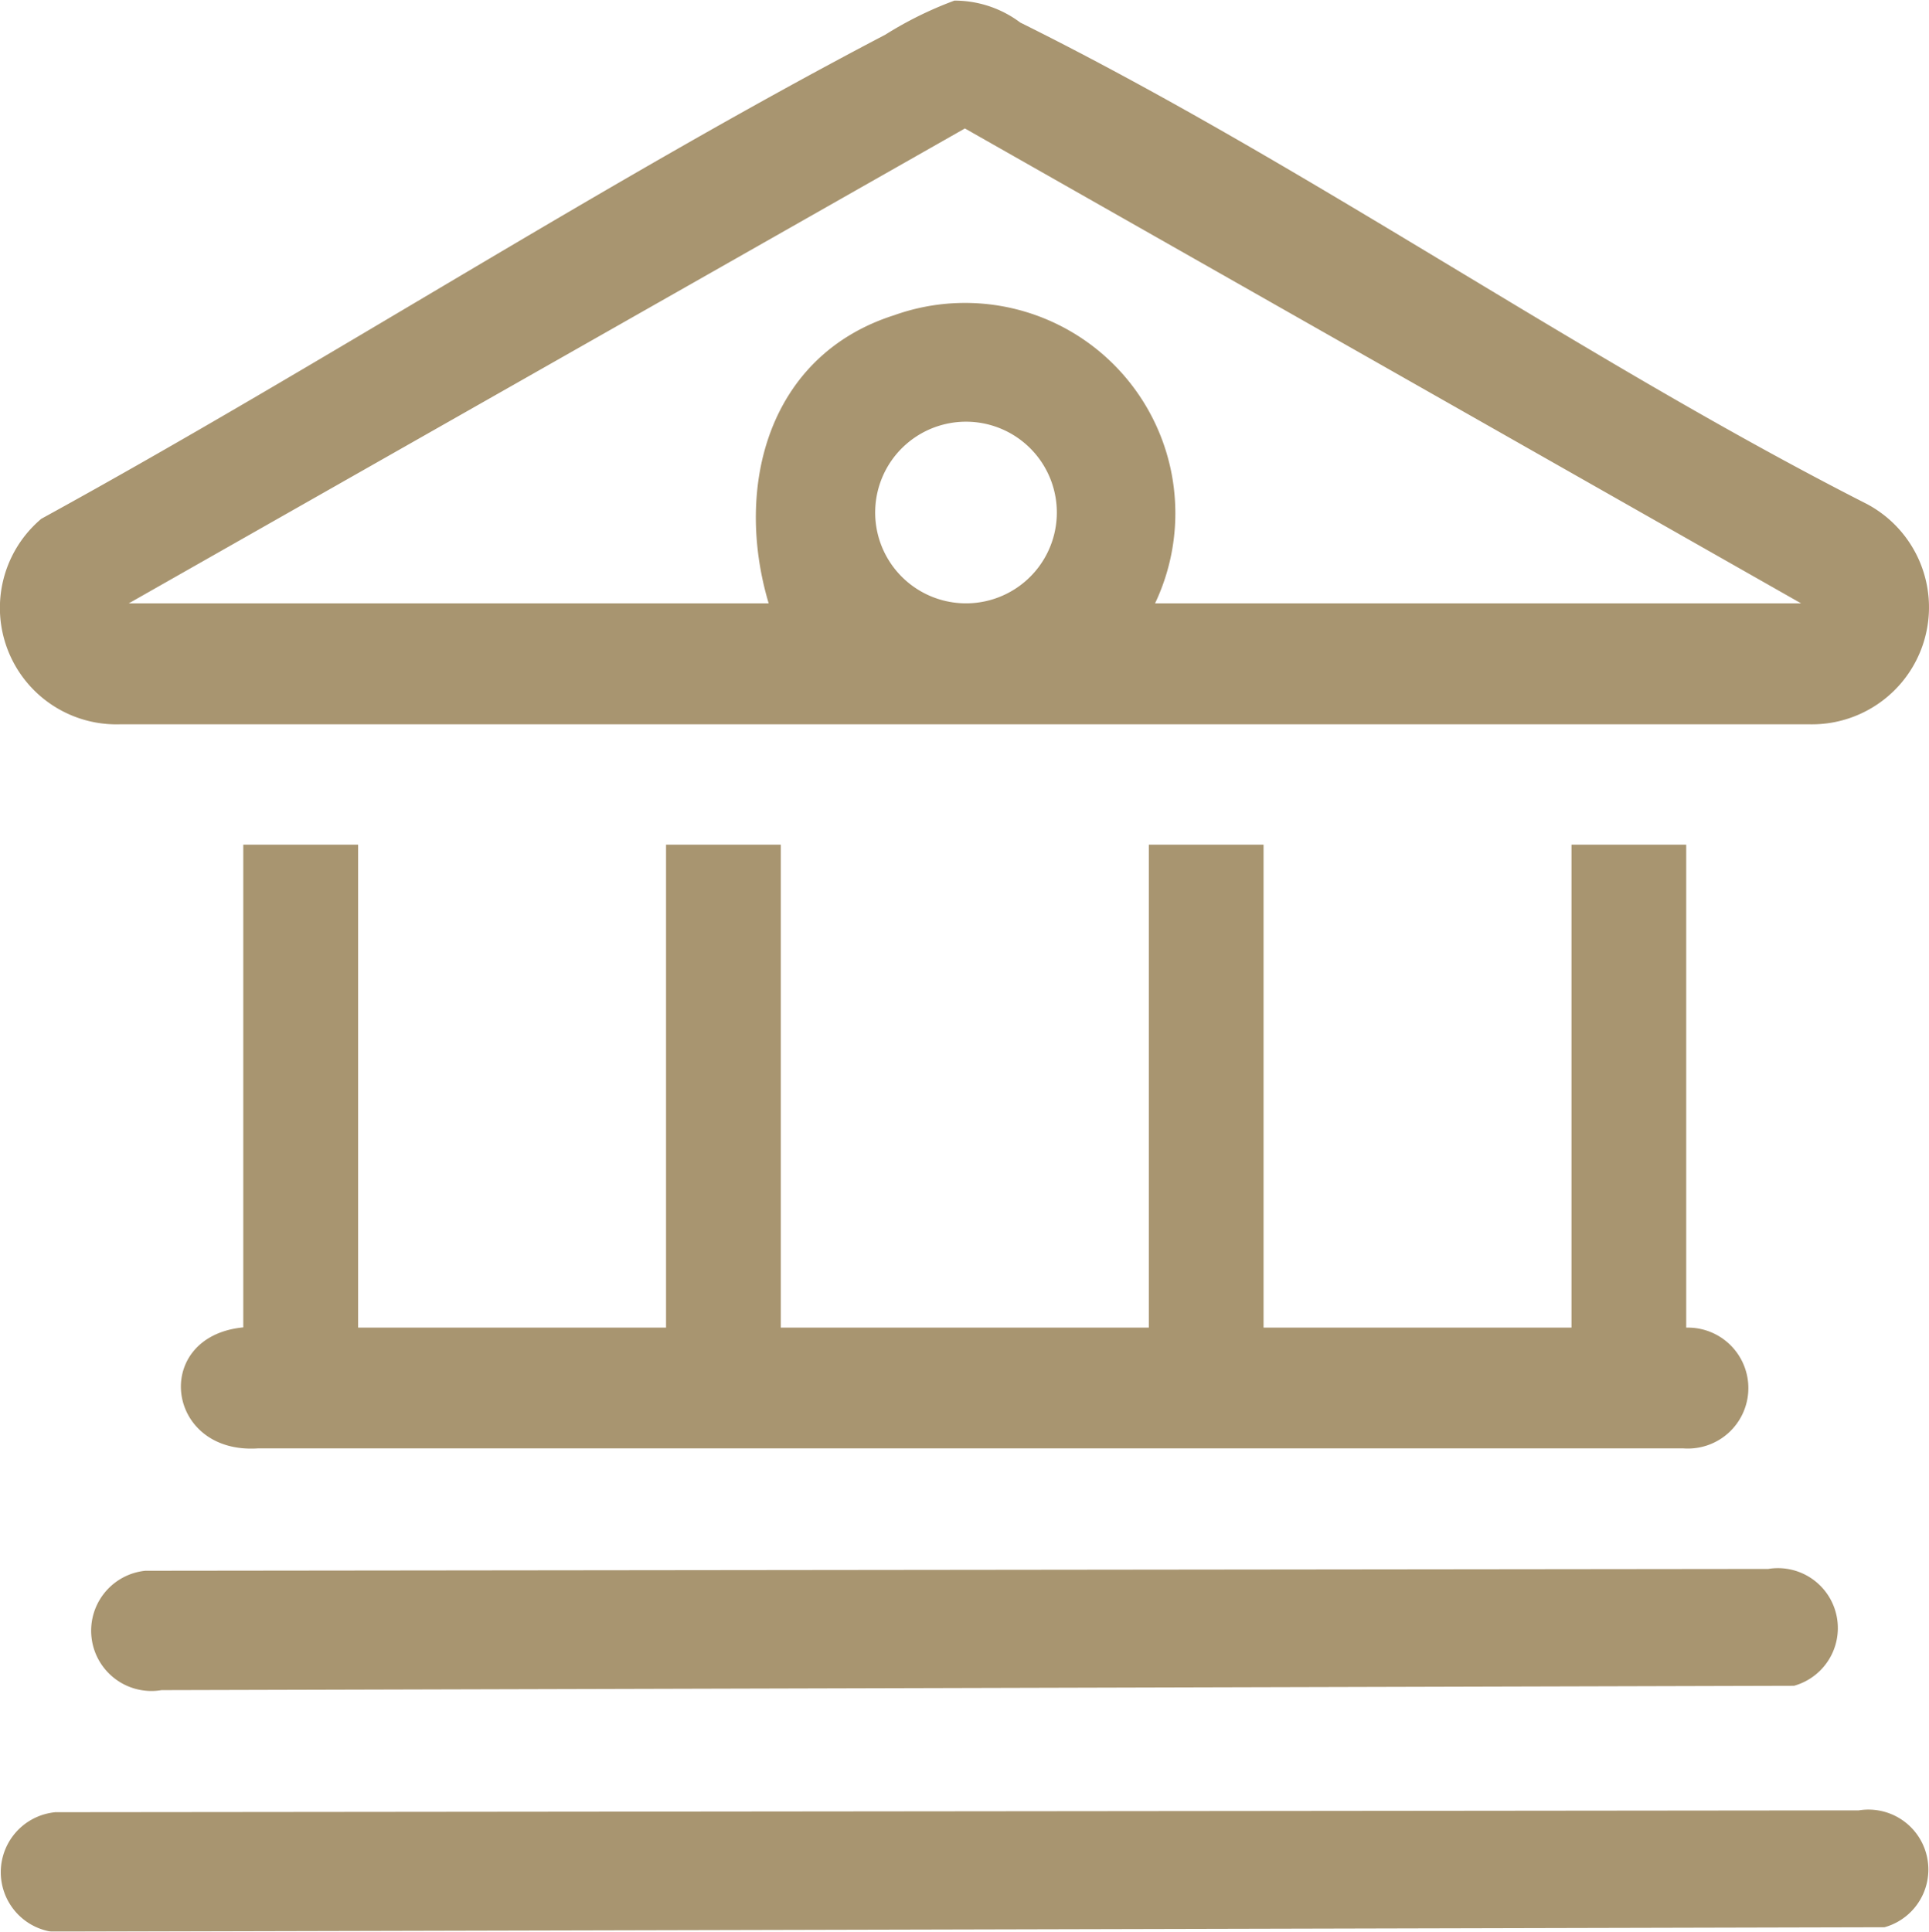 <svg xmlns="http://www.w3.org/2000/svg" xmlns:xlink="http://www.w3.org/1999/xlink" width="38.082" height="38.136" viewBox="0 0 38.082 38.136">
  <defs>
    <clipPath id="clip-path">
      <rect id="Rectangle_38451" data-name="Rectangle 38451" width="38.082" height="38.136" fill="#9f8961"/>
    </clipPath>
  </defs>
  <g id="Card_02_Icon" opacity="0.9">
    <g id="Group_108141" data-name="Group 108141" clip-path="url(#clip-path)">
      <path id="Path_67704" data-name="Path 67704" d="M18.847.012a2.16,2.16,0,0,1,1.3.433c5.641,2.8,11.074,6.636,16.715,9.506A2.31,2.31,0,0,1,35.745,14.3H2.363A2.3,2.3,0,0,1,.821,10.242C6.395,7.185,11.865,3.627,17.484.684A7.358,7.358,0,0,1,18.847.012m-16.3,11.9H15.18c-.691-2.32,0-4.9,2.476-5.688a4.152,4.152,0,0,1,5.152,5.688H35.562L19.054,2.536ZM18.726,8.36a1.793,1.793,0,0,0,.553,3.54,1.793,1.793,0,1,0-.553-3.54" transform="translate(-0.005 0)" fill="#9f8961"/>
      <path id="Path_67705" data-name="Path 67705" d="M18.49,69.955V79.49h6.079V69.955h2.265V79.49H34.1V69.955h2.265V79.49h6.079V69.955h2.265V79.49a1.194,1.194,0,1,1-.059,2.384l-28.134,0c-1.835.123-2.111-2.211-.293-2.389V69.955Z" transform="translate(-11.42 -53.279)" fill="#9f8961"/>
      <path id="Path_67706" data-name="Path 67706" d="M1.084,149.959l35.611-.036a1.183,1.183,0,0,1,.509,2.307l-35.8.087a1.19,1.19,0,1,1-.321-2.357" transform="translate(0 -114.181)" fill="#9f8961"/>
      <path id="Path_67707" data-name="Path 67707" d="M8.584,129.959l32.036-.036a1.183,1.183,0,0,1,.509,2.307L8.9,132.316a1.19,1.19,0,1,1-.321-2.357" transform="translate(-5.712 -98.948)" fill="#9f8961"/>
    </g>
  </g>
</svg>
